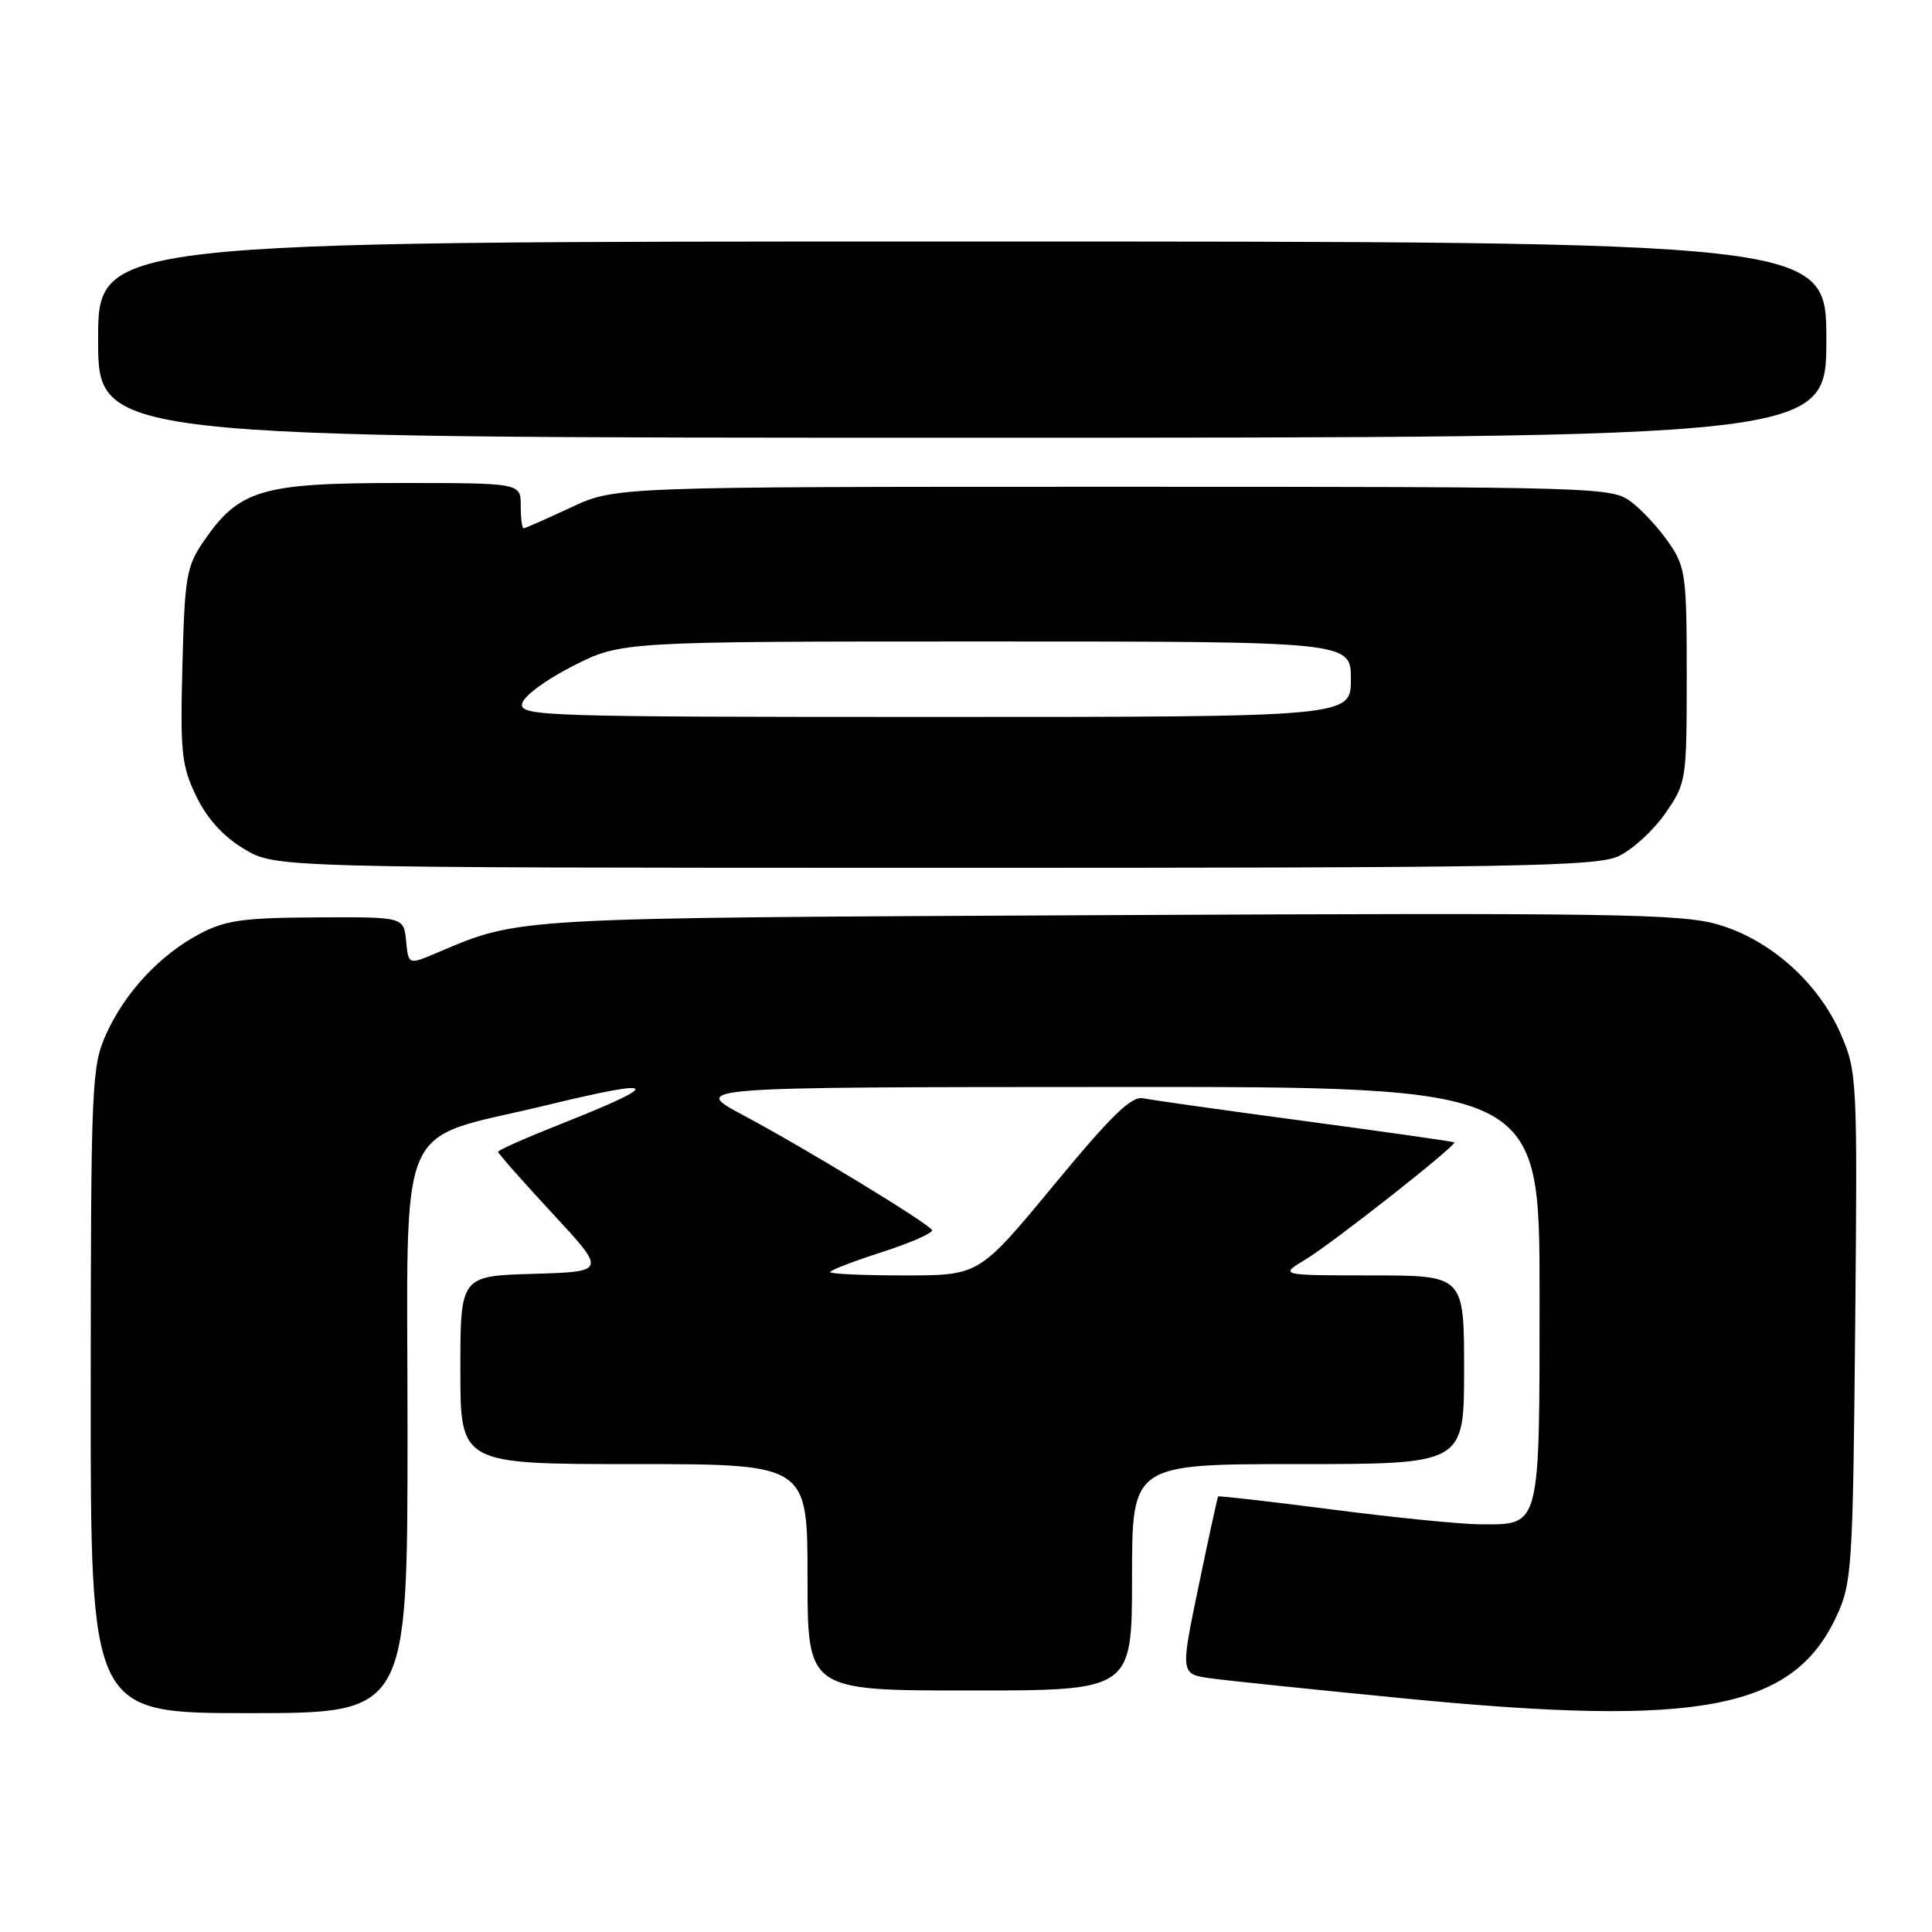 <?xml version="1.0" encoding="UTF-8" standalone="no"?>
<!DOCTYPE svg PUBLIC "-//W3C//DTD SVG 1.1//EN" "http://www.w3.org/Graphics/SVG/1.1/DTD/svg11.dtd" >
<svg xmlns="http://www.w3.org/2000/svg" xmlns:xlink="http://www.w3.org/1999/xlink" version="1.1" viewBox="0 0 256 256">
 <g >
 <path fill="currentColor"
d=" M 54.00 189.61 C 54.00 146.90 52.09 151.37 72.40 146.45 C 87.53 142.78 88.05 143.50 74.25 148.96 C 69.71 150.76 66.00 152.40 66.00 152.62 C 66.00 152.84 69.23 156.50 73.18 160.76 C 80.36 168.50 80.36 168.50 70.68 168.79 C 61.00 169.07 61.00 169.07 61.00 181.54 C 61.00 194.00 61.00 194.00 84.00 194.00 C 107.00 194.00 107.00 194.00 107.00 209.00 C 107.00 224.00 107.00 224.00 128.50 224.00 C 150.00 224.00 150.00 224.00 150.00 209.00 C 150.00 194.00 150.00 194.00 172.00 194.00 C 194.00 194.00 194.00 194.00 194.00 181.50 C 194.00 169.00 194.00 169.00 181.75 169.00 C 169.50 168.99 169.50 168.99 173.00 166.88 C 176.58 164.72 193.07 151.74 192.70 151.37 C 192.59 151.26 183.72 150.00 173.00 148.56 C 162.28 147.13 152.60 145.76 151.50 145.53 C 149.94 145.19 147.32 147.73 139.62 157.05 C 129.74 169.00 129.74 169.00 119.87 169.00 C 114.44 169.00 110.00 168.80 110.00 168.56 C 110.00 168.31 113.13 167.11 116.95 165.88 C 120.77 164.65 123.71 163.34 123.49 162.98 C 122.88 162.00 106.57 152.08 98.50 147.78 C 91.50 144.05 91.50 144.05 147.75 144.03 C 204.00 144.00 204.00 144.00 204.00 171.43 C 204.00 202.69 204.17 202.01 196.18 201.98 C 193.61 201.97 184.77 201.09 176.54 200.02 C 168.31 198.96 161.50 198.18 161.41 198.29 C 161.32 198.41 160.15 203.75 158.82 210.17 C 156.40 221.83 156.40 221.83 160.45 222.39 C 162.68 222.70 174.40 223.91 186.50 225.09 C 225.37 228.87 237.64 226.50 243.37 214.11 C 245.39 209.74 245.52 207.71 245.82 175.85 C 246.13 143.10 246.08 142.06 243.96 137.12 C 241.01 130.26 234.60 124.52 227.64 122.50 C 222.75 121.08 213.65 120.94 146.81 121.26 C 67.10 121.64 69.04 121.53 57.81 126.29 C 54.12 127.85 54.12 127.85 53.81 124.67 C 53.50 121.50 53.50 121.50 42.00 121.56 C 32.31 121.60 29.87 121.94 26.50 123.72 C 21.22 126.50 16.59 131.46 14.08 137.00 C 12.14 141.30 12.04 143.42 12.02 184.25 C 12.00 227.00 12.00 227.00 33.00 227.00 C 54.00 227.00 54.00 227.00 54.00 189.61 Z  M 214.51 113.43 C 216.34 112.56 219.11 110.01 220.67 107.76 C 223.45 103.74 223.50 103.43 223.50 89.51 C 223.50 76.28 223.35 75.13 221.14 71.93 C 219.85 70.04 217.60 67.60 216.14 66.50 C 213.56 64.55 211.95 64.50 147.50 64.50 C 81.50 64.50 81.50 64.50 75.63 67.25 C 72.39 68.76 69.58 70.00 69.38 70.00 C 69.17 70.00 69.00 68.65 69.00 67.00 C 69.00 64.00 69.00 64.00 52.89 64.00 C 34.64 64.00 31.68 64.88 26.98 71.73 C 24.71 75.04 24.47 76.44 24.17 88.19 C 23.87 99.72 24.06 101.50 26.01 105.51 C 27.44 108.48 29.58 110.83 32.34 112.49 C 36.50 114.98 36.50 114.98 123.85 114.99 C 201.25 115.00 211.58 114.82 214.51 113.43 Z  M 242.00 45.00 C 242.00 32.00 242.00 32.00 127.50 32.00 C 13.00 32.00 13.00 32.00 13.00 45.00 C 13.00 58.00 13.00 58.00 127.50 58.00 C 242.00 58.00 242.00 58.00 242.00 45.00 Z  M 69.18 93.25 C 69.36 92.26 72.30 90.08 75.91 88.25 C 82.31 85.00 82.31 85.00 130.66 85.00 C 179.00 85.00 179.00 85.00 179.00 90.00 C 179.00 95.00 179.00 95.00 123.93 95.00 C 72.02 95.00 68.87 94.90 69.18 93.25 Z "/>
</g>
</svg>